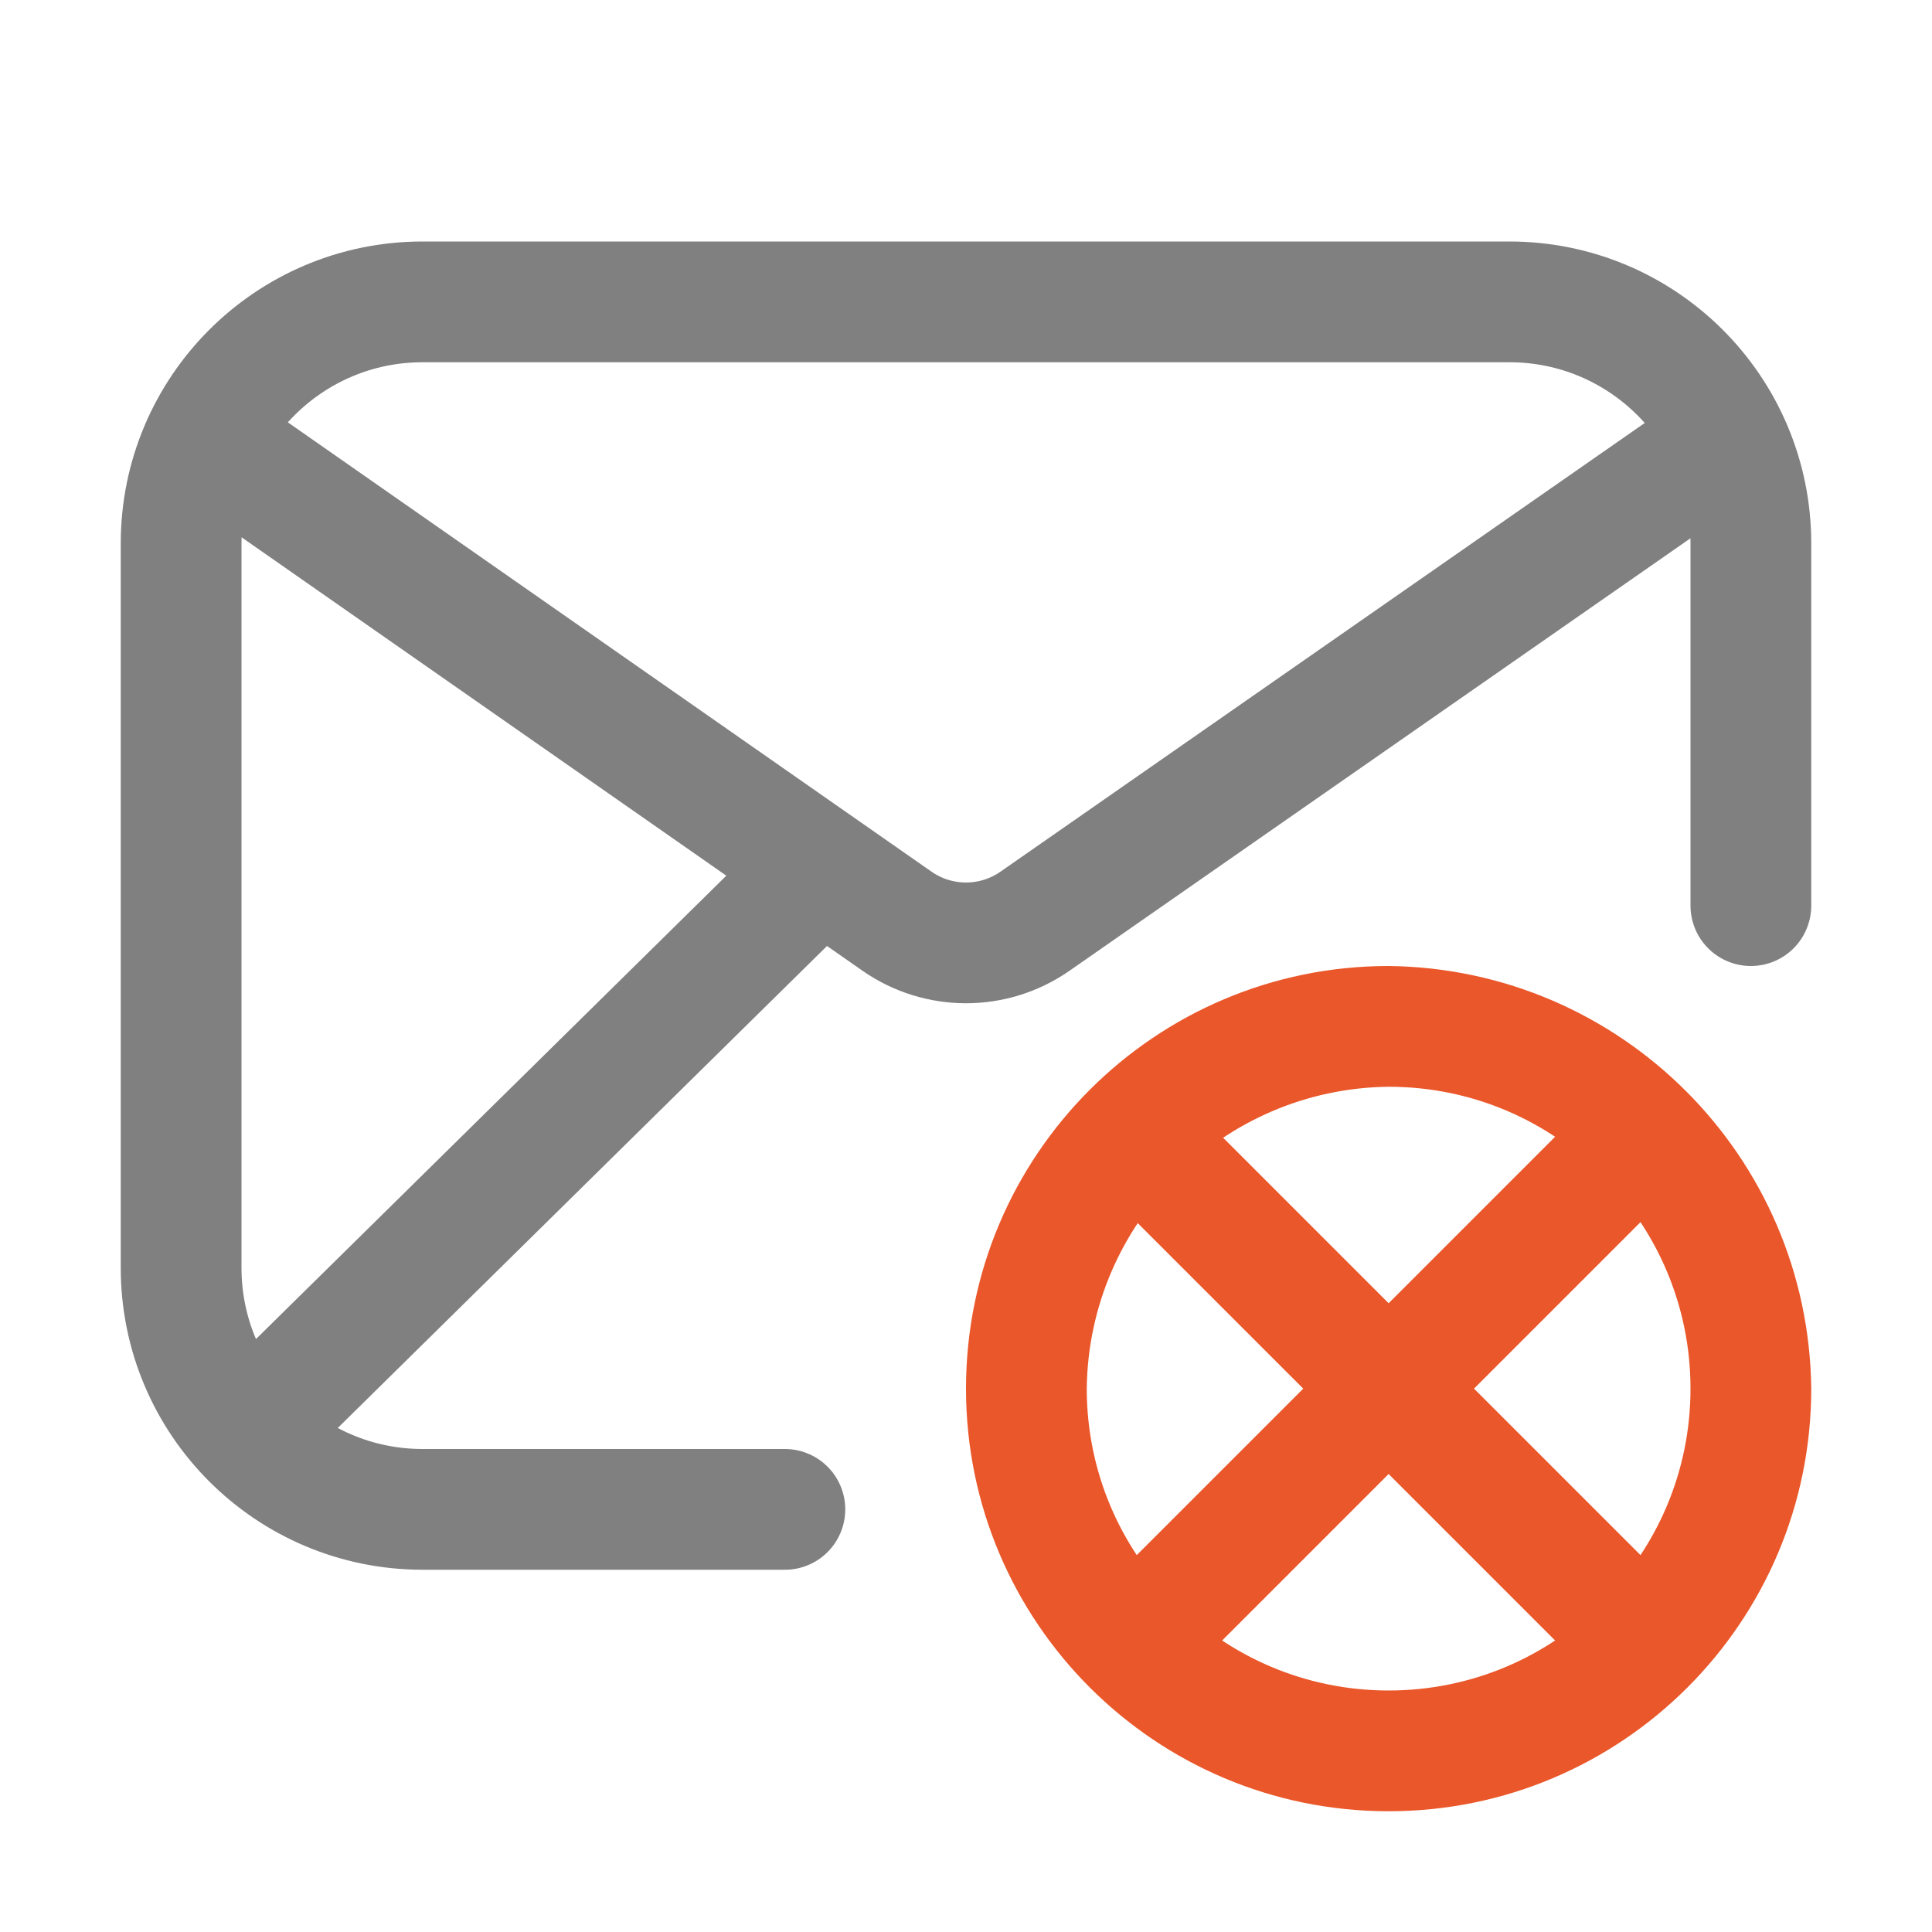 <?xml version="1.0" encoding="iso-8859-1"?>
<!-- Generator: Adobe Illustrator 24.0.0, SVG Export Plug-In . SVG Version: 6.00 Build 0)  -->
<svg version="1.1" id="i" xmlns="http://www.w3.org/2000/svg" xmlns:xlink="http://www.w3.org/1999/xlink" x="0px" y="0px"
	 viewBox="0 0 16 16" style="enable-background:new 0 0 16 16;" xml:space="preserve">
<title>16</title>
<g id="_16">
	<line style="fill:none;stroke:#EA572A;stroke-miterlimit:10;" x1="13.4" y1="13.4" x2="9.63" y2="9.63"/>
	<line style="fill:none;stroke:#EA572A;stroke-linecap:round;stroke-miterlimit:10;" x1="9.77" y1="13.23" x2="13.23" y2="9.77"/>
	<path style="fill:#EA572A;" d="M11.5,9c1.381,0,2.5,1.119,2.5,2.5S12.881,14,11.5,14S9,12.881,9,11.5
		C9.016,10.126,10.126,9.016,11.5,9 M11.5,8C9.567,8,8,9.567,8,11.5S9.567,15,11.5,15s3.5-1.567,3.5-3.5
		C14.978,9.576,13.424,8.022,11.5,8z"/>
	<path style="fill:none;stroke:#808080;stroke-miterlimit:10;" d="M1.7,3.63l5.73,4c0.343,0.238,0.797,0.238,1.14,0L14.5,3.5"/>
	<line style="fill:none;stroke:#808080;stroke-miterlimit:10;" x1="6.76" y1="7.22" x2="2.04" y2="11.87"/>
	<path style="fill:none;stroke:#808080;stroke-linecap:round;stroke-miterlimit:10;" d="M6.5,12.5h-3c-1.105,0-2-0.895-2-2v-6
		c0-1.105,0.895-2,2-2h9c1.105,0,2,0.895,2,2v3"/>
</g>
</svg>
